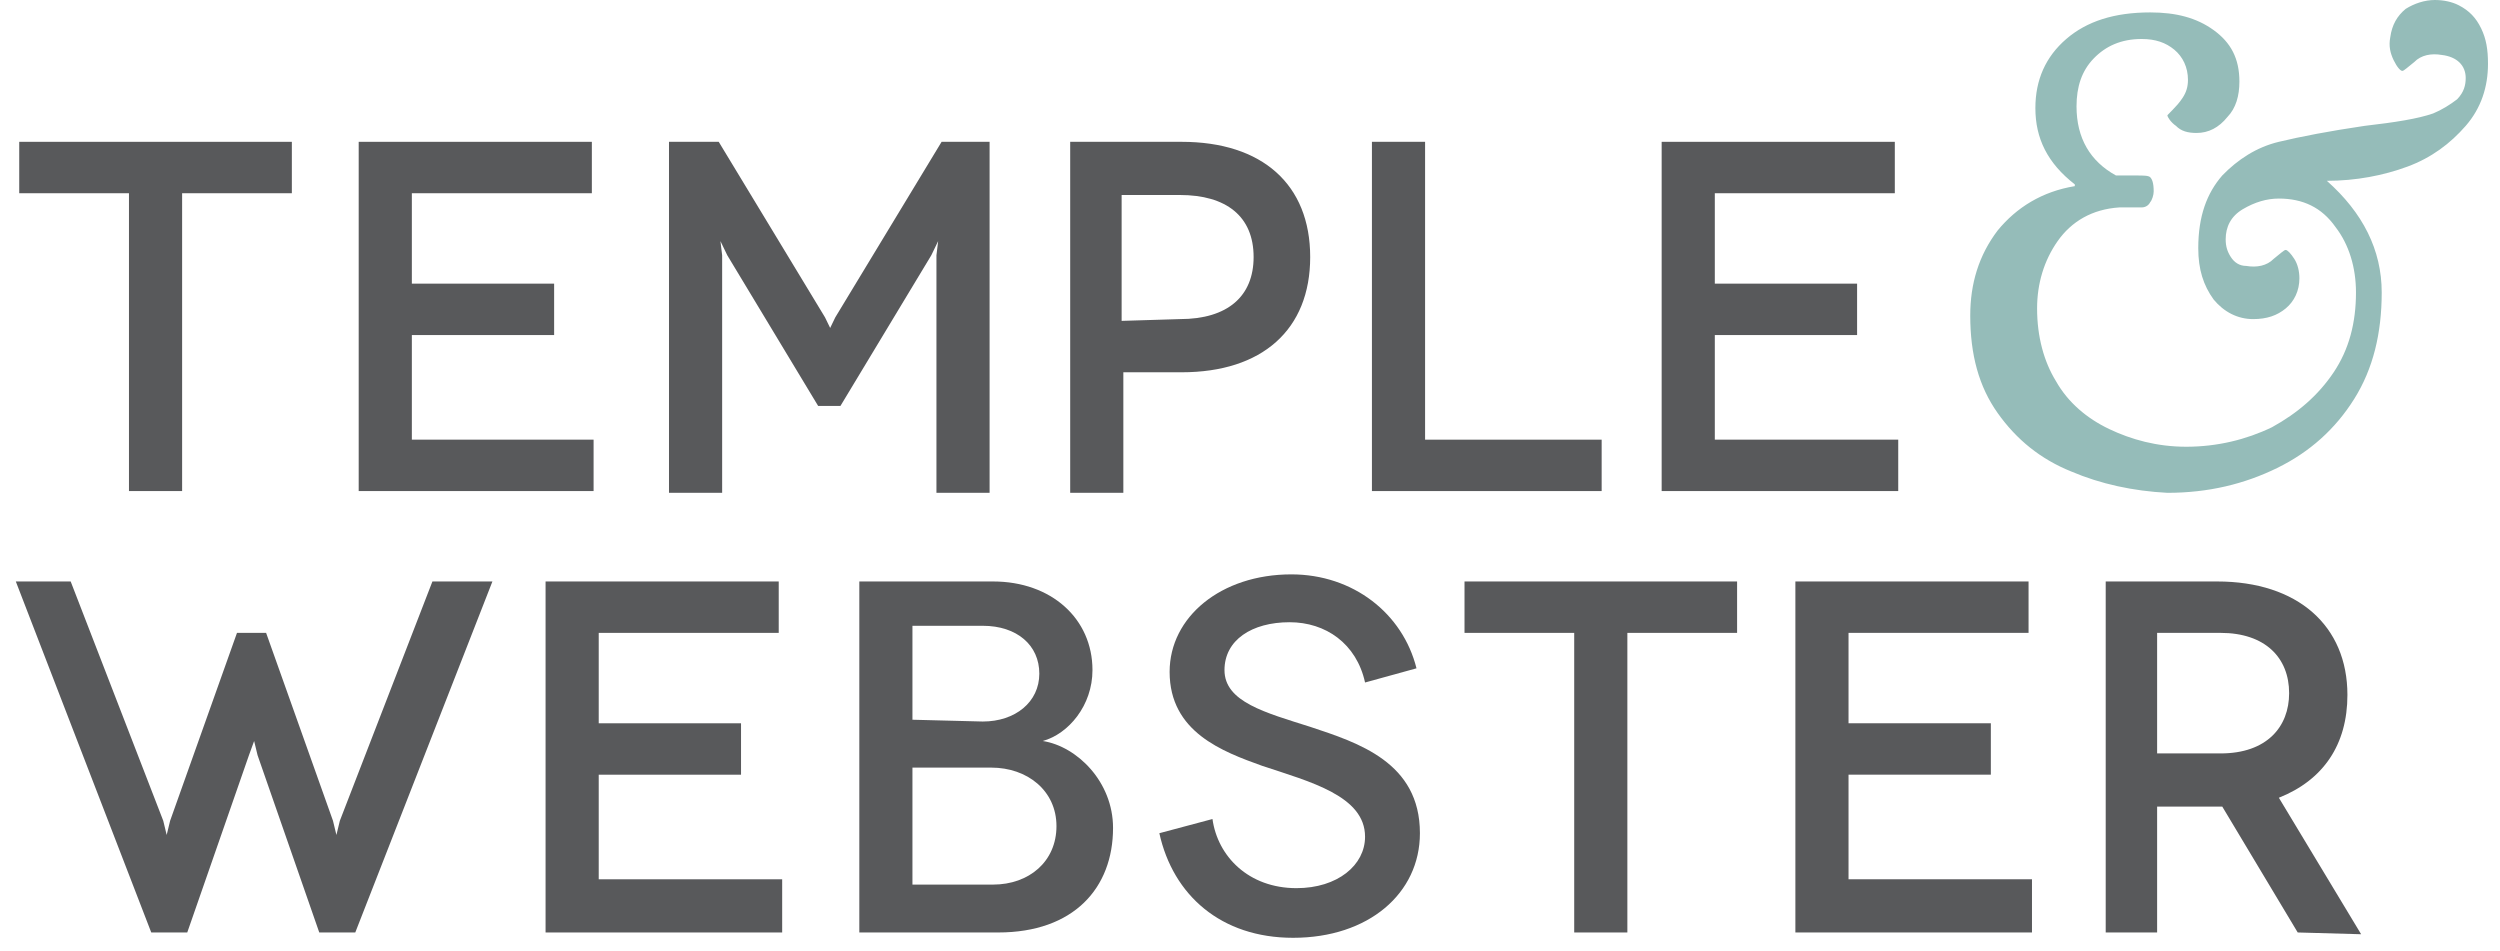 <svg width="92" height="35" viewBox="0 0 92 35" fill="none" xmlns="http://www.w3.org/2000/svg">
<path d="M18.121 21.398L13.074 34.315H11.749L9.478 27.791L9.352 27.269L9.162 27.791L6.891 34.315H5.566L0.582 21.398H2.601L6.008 30.205L6.134 30.727L6.26 30.205L8.721 23.29H9.793L12.254 30.205L12.38 30.727L12.506 30.205L15.913 21.398H18.121Z" fill="#58595B"/>
<path d="M28.784 32.358V34.315H20.077V21.398H28.657V23.29H22.033V26.617H27.27V28.509H22.033V32.358H28.784Z" fill="#58595B"/>
<path d="M36.544 21.398C38.689 21.398 40.203 22.768 40.203 24.66C40.203 25.964 39.32 27.008 38.373 27.269C39.635 27.465 40.96 28.77 40.96 30.466C40.96 32.684 39.509 34.315 36.733 34.315H31.623V21.398H36.544ZM36.165 26.552C37.364 26.552 38.247 25.834 38.247 24.79C38.247 23.746 37.427 23.029 36.165 23.029H33.578V26.486L36.165 26.552ZM36.544 32.553C37.868 32.553 38.878 31.705 38.878 30.401C38.878 29.096 37.805 28.248 36.48 28.248H33.578V32.553H36.544Z" fill="#58595B"/>
<path d="M50.234 25.116C49.919 23.681 48.783 22.898 47.458 22.898C46.071 22.898 45.061 23.551 45.061 24.66C45.061 25.834 46.575 26.225 48.215 26.747C49.982 27.334 52.253 28.052 52.253 30.662C52.253 32.88 50.361 34.511 47.585 34.511C44.935 34.511 43.168 32.945 42.664 30.662L44.619 30.14C44.809 31.51 45.944 32.684 47.711 32.684C49.225 32.684 50.234 31.836 50.234 30.792C50.234 29.291 48.215 28.77 46.449 28.183C44.998 27.661 43.042 26.943 43.042 24.725C43.042 22.703 44.935 21.137 47.522 21.137C49.793 21.137 51.622 22.572 52.127 24.594L50.234 25.116Z" fill="#58595B"/>
<path d="M63.925 21.398V23.29H59.887V34.315H57.931V23.29H53.894V21.398H63.925Z" fill="#58595B"/>
<path d="M74.777 32.358V34.315H66.07V21.398H74.651V23.29H68.026V26.617H73.263V28.509H68.026V32.358C67.963 32.358 74.777 32.358 74.777 32.358Z" fill="#58595B"/>
<path d="M84.556 34.315L81.78 29.683C81.654 29.683 81.528 29.683 81.464 29.683H79.382V34.315H77.49V21.398H81.591C84.556 21.398 86.385 23.029 86.385 25.573C86.385 27.4 85.502 28.704 83.862 29.357L86.89 34.38L84.556 34.315ZM81.717 27.726C83.42 27.726 84.24 26.747 84.24 25.508C84.24 24.203 83.357 23.29 81.717 23.29H79.382V27.726H81.717Z" fill="#58595B"/>
<path d="M10.74 5.219V7.111H6.702V18.071H4.746V7.111H0.708V5.219H10.74Z" fill="#58595B"/>
<path d="M21.844 16.179V18.071H13.2V5.219H21.78V7.111H15.156V10.438H20.392V12.33H15.156V16.179H21.844Z" fill="#58595B"/>
<path d="M36.417 5.219V18.136H34.461V9.394L34.524 8.872L34.272 9.394L30.928 14.939H30.108L26.764 9.394L26.512 8.872L26.575 9.394V18.136H24.619V5.219H26.449L30.36 11.678L30.55 12.069L30.739 11.678L34.651 5.219H36.417Z" fill="#58595B"/>
<path d="M43.484 5.219C46.449 5.219 48.215 6.785 48.215 9.459C48.215 12.134 46.449 13.7 43.484 13.7H41.339V18.136H39.383V5.219H43.484ZM43.421 11.743C45.187 11.743 46.133 10.895 46.133 9.459C46.133 7.959 45.124 7.176 43.421 7.176H41.276V11.808L43.421 11.743Z" fill="#58595B"/>
<path d="M58.941 16.179V18.071H50.487V5.219H52.443V16.179C52.506 16.179 58.941 16.179 58.941 16.179Z" fill="#58595B"/>
<path d="M69.855 16.179V18.071H61.149V5.219H69.729V7.111H63.105V10.438H68.341V12.33H63.105V16.179H69.855Z" fill="#58595B"/>
<path d="M76.227 17.353C75.092 16.896 74.208 16.179 73.514 15.2C72.82 14.222 72.505 13.047 72.505 11.612C72.505 10.438 72.82 9.394 73.514 8.481C74.208 7.633 75.155 7.046 76.353 6.85V6.785C75.344 6.002 74.902 5.088 74.902 3.979C74.902 2.936 75.281 2.088 76.038 1.435C76.795 0.783 77.805 0.457 79.129 0.457C80.076 0.457 80.833 0.652 81.464 1.109C82.095 1.566 82.41 2.153 82.41 3.001C82.41 3.523 82.284 3.979 81.968 4.306C81.653 4.697 81.274 4.893 80.833 4.893C80.517 4.893 80.265 4.828 80.076 4.632C79.886 4.501 79.76 4.306 79.76 4.24C79.76 4.24 79.823 4.175 79.95 4.045C80.076 3.914 80.202 3.784 80.328 3.588C80.454 3.392 80.517 3.197 80.517 2.936C80.517 2.479 80.328 2.088 80.013 1.827C79.697 1.566 79.319 1.435 78.814 1.435C78.057 1.435 77.489 1.696 77.047 2.153C76.606 2.609 76.416 3.197 76.416 3.914C76.416 5.088 76.921 5.937 77.868 6.458H78.625C78.877 6.458 79.066 6.458 79.129 6.524C79.192 6.589 79.256 6.719 79.256 7.046C79.256 7.176 79.192 7.372 79.129 7.437C79.066 7.568 78.94 7.633 78.814 7.633H77.994C76.984 7.698 76.227 8.155 75.722 8.872C75.218 9.59 74.965 10.438 74.965 11.351C74.965 12.395 75.218 13.308 75.659 14.026C76.101 14.809 76.795 15.396 77.615 15.787C78.435 16.179 79.382 16.44 80.454 16.44C81.59 16.44 82.662 16.179 83.609 15.722C84.555 15.2 85.312 14.548 85.88 13.7C86.448 12.852 86.7 11.873 86.7 10.764C86.7 9.851 86.448 9.003 85.943 8.35C85.438 7.633 84.744 7.307 83.861 7.307C83.419 7.307 82.978 7.437 82.536 7.698C82.095 7.959 81.905 8.35 81.905 8.807C81.905 9.068 81.968 9.264 82.095 9.459C82.221 9.655 82.41 9.786 82.662 9.786C83.041 9.851 83.419 9.786 83.672 9.525C83.924 9.329 84.05 9.198 84.114 9.198C84.177 9.198 84.303 9.329 84.429 9.525C84.555 9.72 84.618 9.981 84.618 10.242C84.618 10.699 84.429 11.09 84.114 11.351C83.798 11.612 83.419 11.743 82.915 11.743C82.347 11.743 81.842 11.482 81.464 11.025C81.085 10.503 80.896 9.916 80.896 9.133C80.896 7.959 81.211 7.111 81.779 6.458C82.347 5.871 83.041 5.415 83.861 5.219C84.681 5.023 85.691 4.828 87.016 4.632C88.151 4.501 88.972 4.371 89.539 4.175C89.855 4.045 90.17 3.849 90.423 3.653C90.675 3.392 90.738 3.131 90.738 2.87C90.738 2.414 90.423 2.088 89.855 2.022C89.476 1.957 89.098 2.022 88.845 2.283C88.593 2.479 88.467 2.609 88.404 2.609C88.341 2.609 88.214 2.479 88.088 2.218C87.962 1.957 87.899 1.696 87.962 1.37C88.025 0.913 88.214 0.587 88.53 0.326C88.845 0.13 89.224 0 89.602 0C89.918 0 90.233 0.065 90.486 0.196C90.864 0.391 91.117 0.652 91.306 1.044C91.495 1.435 91.558 1.827 91.558 2.349C91.558 3.197 91.306 3.979 90.738 4.632C90.17 5.284 89.476 5.806 88.593 6.132C87.71 6.458 86.7 6.654 85.628 6.654C86.953 7.828 87.647 9.198 87.647 10.764C87.647 12.265 87.331 13.569 86.637 14.678C85.943 15.787 84.997 16.636 83.798 17.223C82.599 17.81 81.274 18.136 79.76 18.136C78.499 18.071 77.3 17.81 76.227 17.353Z" fill="#95BCB9"/>
</svg>
